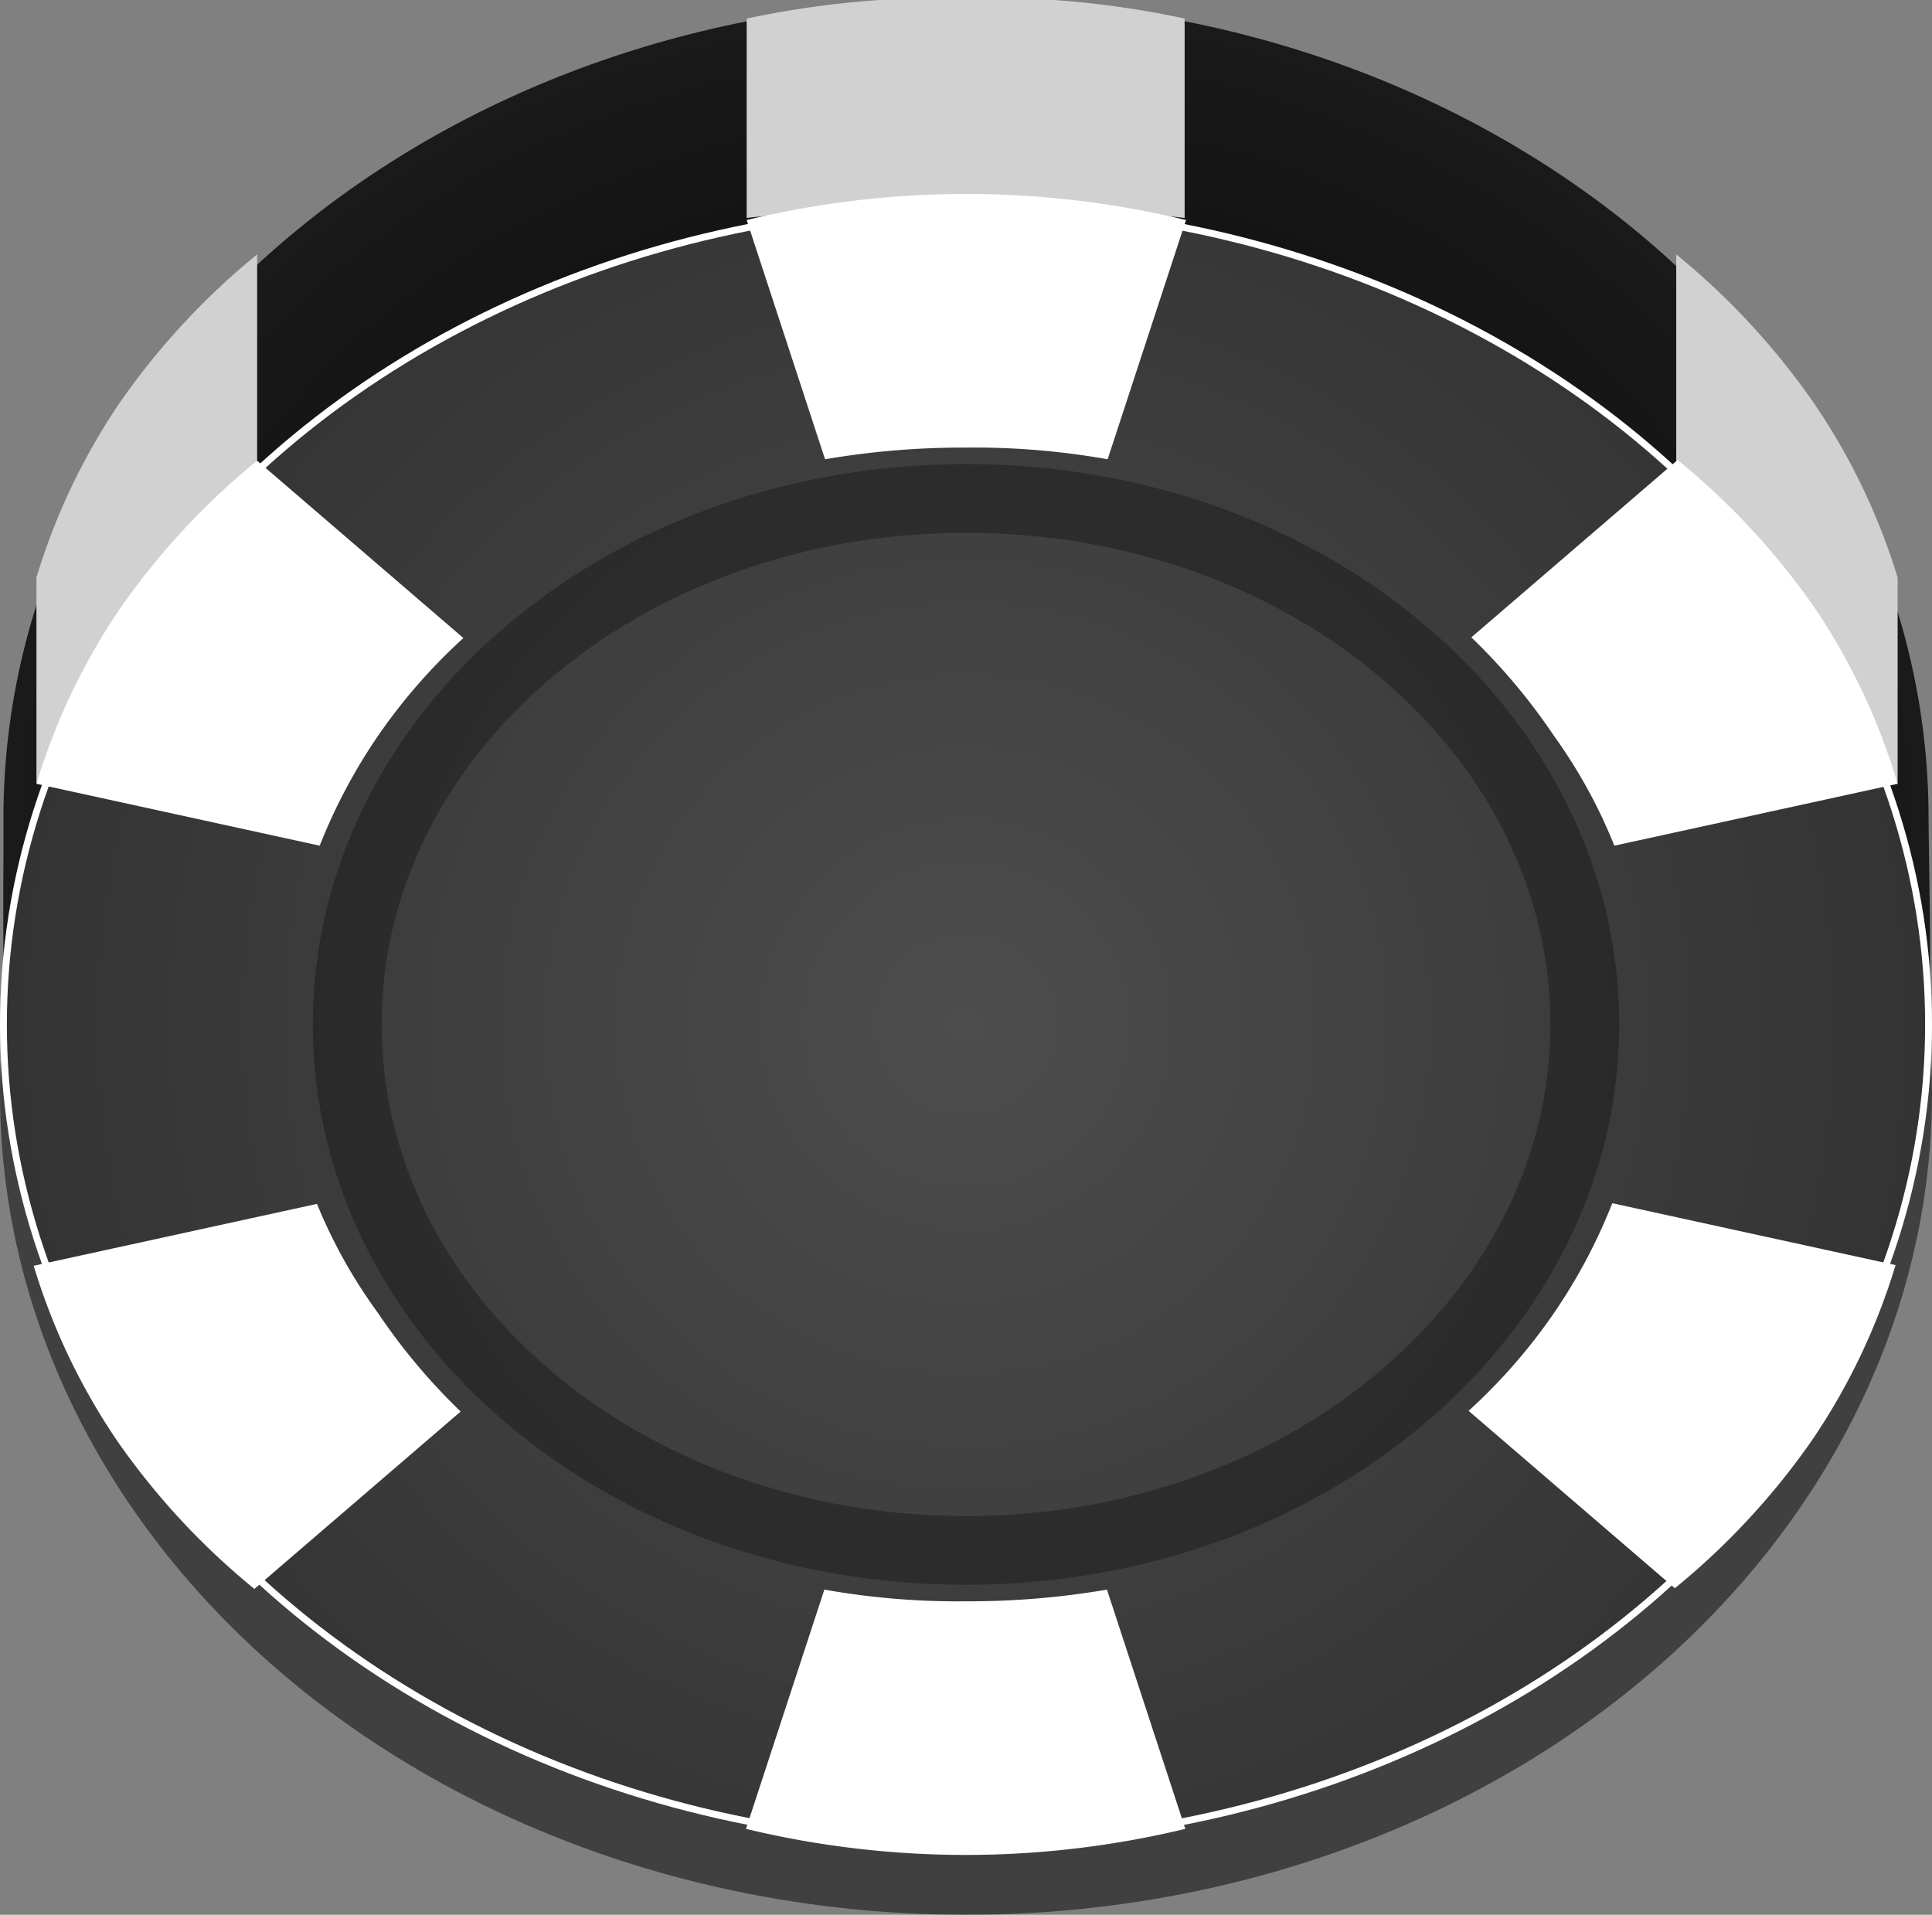 <svg xmlns="http://www.w3.org/2000/svg" xmlns:xlink="http://www.w3.org/1999/xlink" viewBox="0 0 28.1 27.85">
  <rect x="0" y="0" width="28.1" height="27.85" fill="#808080" stroke="none"/>
  <defs>
    <radialGradient id="98a301b5-21dc-4b6a-b36e-3e55a2be3751" cx="733.46" cy="-102.43" r="14" gradientTransform="matrix(1, 0, 0, -0.85, 0, 164.84)" gradientUnits="userSpaceOnUse">
      <stop offset="0"/>
      <stop offset="1" stop-color="#1a1a1a"/>
    </radialGradient>
    <radialGradient id="300e50f9-fe0e-4bbe-8992-99d7cd8d690a" cx="733.45" cy="-105.96" r="14" gradientTransform="matrix(1, 0, 0, -1, -719.4, -91.06)" gradientUnits="userSpaceOnUse">
      <stop offset="0" stop-color="#4d4d4d"/>
      <stop offset="1" stop-color="#333"/>
    </radialGradient>
  </defs>
  <title>black-chip-vertical</title>
  <g style="isolation: isolate">
    <g id="1a0c1369-60f4-461b-9623-8378081015d8" data-name="Rack chips">
      <g id="ec5a6b14-578f-4231-87c1-19c0a5e316aa" data-name="Black chips">
        <g id="d1a4d8ad-f53f-47fa-86d7-40a8f50c42a7" data-name="Black Chip top">
          <g>
            <g style="opacity: 0.5;mix-blend-mode: multiply">
              <path d="M747.45,252.9c0-6.57-6.27-11.9-14-11.9s-14,5.33-14,11.9c0,0.2,0,2.2,0,2.4,0.37,6.29,6.49,9.5,14,9.5,7.27,0,13.32-3,14-9.08C747.5,255.34,747.45,253.29,747.45,252.9Z" transform="translate(-719.4 -240)"/>
            </g>
            <path d="M747.45,251.9c0-6.57-6.27-11.9-14-11.9s-14,5.33-14,11.9c0,0.2,0,2.2,0,2.4,0.37,6.29,6.49,9.5,14,9.5,7.27,0,13.32-3,14-9.08C747.5,254.34,747.45,252.29,747.45,251.9Z" transform="translate(-719.4 -240)" style="fill: url(#98a301b5-21dc-4b6a-b36e-3e55a2be3751)"/>
          </g>
          <path d="M733.45,259.55c-5,0-9-3.43-9-7.65s4-7.65,9-7.65,9,3.43,9,7.65S738.42,259.55,733.45,259.55Z" transform="translate(-719.4 -240)" style="fill: none;stroke: #000;stroke-miterlimit: 10;opacity: 0.3"/>
          <path d="M733.45,260.29a11.86,11.86,0,0,0,2.05-.17l1.14,3.48a13.66,13.66,0,0,1-6.39,0l1.14-3.48A11.07,11.07,0,0,0,733.45,260.29Z" transform="translate(-719.4 -240)" style="fill: #fff"/>
          <path d="M724.9,256.1a8.8,8.8,0,0,0,1.2,1.43l-3,2.58a10.54,10.54,0,0,1-2-2.16,9.32,9.32,0,0,1-1.21-2.54l4.12-.9A7.51,7.51,0,0,0,724.9,256.1Z" transform="translate(-719.4 -240)" style="fill: #fff"/>
          <path d="M721.1,249.13a15.86,15.86,0,0,0-1.17,2.27v-3a9.32,9.32,0,0,1,1.21-2.54,10.54,10.54,0,0,1,2-2.16v3A23.74,23.74,0,0,0,721.1,249.13Z" transform="translate(-719.4 -240)" style="fill: #d1d1d1"/>
          <path d="M733.43,243a28.22,28.22,0,0,0-3.17.17v-2.9a14,14,0,0,1,3.21-.3,13.56,13.56,0,0,1,3.16.3l0,2.9A27.47,27.47,0,0,0,733.43,243Z" transform="translate(-719.4 -240)" style="fill: #d1d1d1"/>
          <path d="M745.72,249.18a25.06,25.06,0,0,0-1.94-2.48v-3a10.54,10.54,0,0,1,2,2.16A9.32,9.32,0,0,1,747,248.4v3A15.05,15.05,0,0,0,745.72,249.18Z" transform="translate(-719.4 -240)" style="fill: #d1d1d1"/>
          <g>
            <g style="opacity: 0.5">
              <path d="M742,257.1a8.05,8.05,0,0,0,.85-1.6l4.12,0.9a9.32,9.32,0,0,1-1.21,2.54,10.54,10.54,0,0,1-2,2.16l-3-2.58A8.21,8.21,0,0,0,742,257.1Z" transform="translate(-719.4 -240)"/>
            </g>
            <path d="M742,256.1a8.05,8.05,0,0,0,.85-1.6l4.12,0.9a9.32,9.32,0,0,1-1.21,2.54,10.54,10.54,0,0,1-2,2.16l-3-2.58A8.21,8.21,0,0,0,742,256.1Z" transform="translate(-719.4 -240)" style="fill: #fff"/>
          </g>
          <g id="c7de9f74-5a34-48d4-9607-f3b24cf863a0" data-name="Chips copy 11">
            <g>
              <g style="opacity: 0.5">
                <ellipse cx="14.05" cy="15.9" rx="14" ry="11.9"/>
                <ellipse cx="14.05" cy="15.9" rx="14" ry="11.9" style="fill: none;stroke: #000;stroke-miterlimit: 10;stroke-width: 0.1px"/>
              </g>
              <g>
                <ellipse cx="14.05" cy="14.9" rx="14" ry="11.9" style="fill: url(#300e50f9-fe0e-4bbe-8992-99d7cd8d690a)"/>
                <ellipse cx="14.05" cy="14.9" rx="14" ry="11.9" style="fill: none;stroke: #fff;stroke-miterlimit: 10;stroke-width: 0.1px"/>
              </g>
            </g>
            <path d="M733.45,262.55c-5,0-9-3.43-9-7.65s4-7.65,9-7.65,9,3.43,9,7.65S738.42,262.55,733.45,262.55Z" transform="translate(-719.4 -240)" style="fill: none;stroke: #000;stroke-miterlimit: 10;opacity: 0.3"/>
            <path d="M733.45,263.29a11.86,11.86,0,0,0,2.05-.17l1.14,3.48a13.66,13.66,0,0,1-6.39,0l1.14-3.48A11.07,11.07,0,0,0,733.45,263.29Z" transform="translate(-719.4 -240)" style="fill: #fff"/>
            <path d="M724.9,259.1a8.8,8.8,0,0,0,1.2,1.43l-3,2.58a10.54,10.54,0,0,1-2-2.16,9.32,9.32,0,0,1-1.21-2.54l4.12-.9A7.51,7.51,0,0,0,724.9,259.1Z" transform="translate(-719.4 -240)" style="fill: #fff"/>
            <path d="M724.9,250.7a8.05,8.05,0,0,0-.85,1.6l-4.12-.9a9.32,9.32,0,0,1,1.21-2.54,10.54,10.54,0,0,1,2-2.16l3,2.58A8.21,8.21,0,0,0,724.9,250.7Z" transform="translate(-719.4 -240)" style="fill: #fff"/>
            <path d="M733.45,246.51a11.86,11.86,0,0,0-2.05.17l-1.14-3.48a13.66,13.66,0,0,1,6.39,0l-1.14,3.48A11.07,11.07,0,0,0,733.45,246.51Z" transform="translate(-719.4 -240)" style="fill: #fff"/>
            <path d="M742,250.7a8.8,8.8,0,0,0-1.2-1.43l3-2.58a10.54,10.54,0,0,1,2,2.16A9.32,9.32,0,0,1,747,251.4l-4.12.9A7.51,7.51,0,0,0,742,250.7Z" transform="translate(-719.4 -240)" style="fill: #fff"/>
            <path d="M742,259.1a8.05,8.05,0,0,0,.85-1.6l4.12,0.9a9.32,9.32,0,0,1-1.21,2.54,10.54,10.54,0,0,1-2,2.16l-3-2.58A8.21,8.21,0,0,0,742,259.1Z" transform="translate(-719.4 -240)" style="fill: #fff"/>
          </g>
        </g>
      </g>
    </g>
  </g>
</svg>

